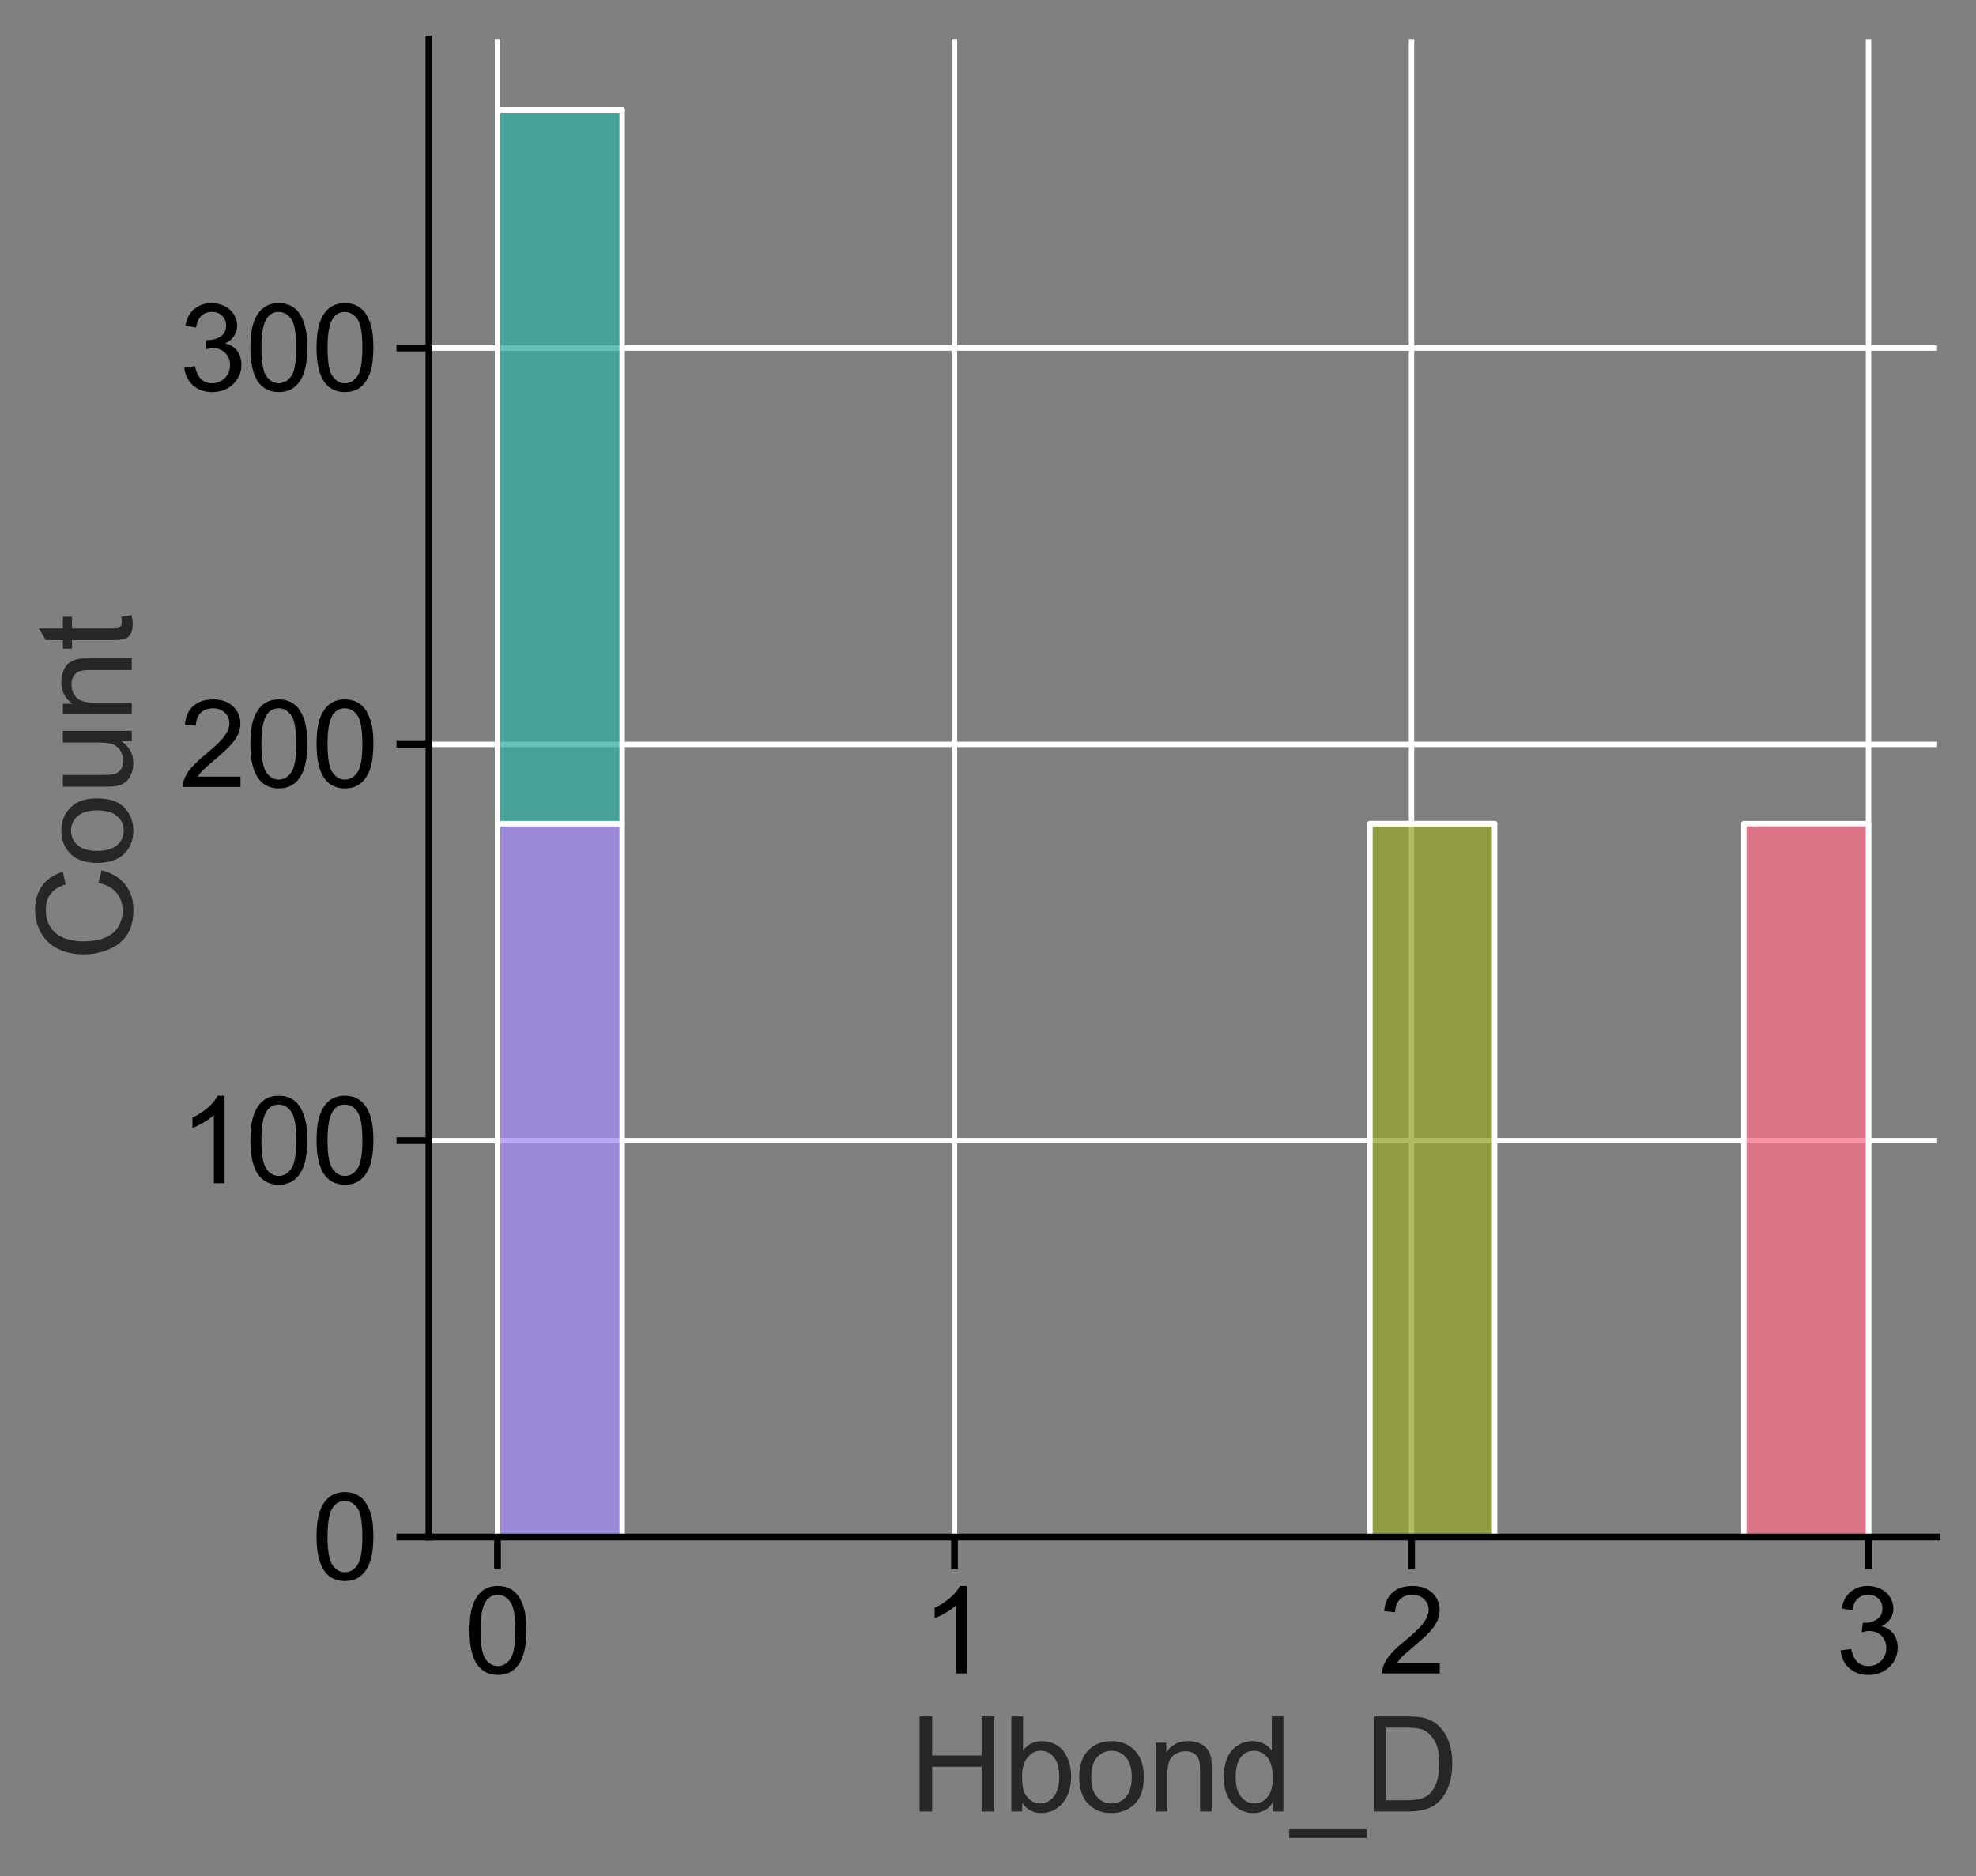 <?xml version="1.0" encoding="utf-8" standalone="no"?>
<!DOCTYPE svg PUBLIC "-//W3C//DTD SVG 1.1//EN"
  "http://www.w3.org/Graphics/SVG/1.1/DTD/svg11.dtd">
<svg xmlns:xlink="http://www.w3.org/1999/xlink" width="365.551pt" height="347.168pt" viewBox="0 0 365.551 347.168" xmlns="http://www.w3.org/2000/svg" version="1.1">
 <rect x="0" y="0" width="365.551" height="347.168" fill="#808080" stroke="none"/>
 <defs>
  <style type="text/css">*{stroke-linejoin: round; stroke-linecap: butt}</style>
 </defs>
 <g id="figure_1">
  <g id="patch_1">
   <path d="M 0 347.168 
L 365.551 347.168 
L 365.551 0 
L 0 0 
L 0 347.168 
z
" style="fill: none"/>
  </g>
  <g id="axes_1">
   <g id="patch_2">
    <path d="M 79.351 284.4 
L 358.351 284.4 
L 358.351 7.2 
L 79.351 7.2 
L 79.351 284.4 
z
" style="fill: none"/>
   </g>
   <g id="matplotlib.axis_1">
    <g id="xtick_1">
     <g id="line2d_1">
      <path d="M 92.033 284.4 
L 92.033 7.2 
" clip-path="url(#pa3fa31045c)" style="fill: none; stroke: #ffffff; stroke-linecap: round"/>
     </g>
     <g id="line2d_2">
      <defs>
       <path id="mf1f09d13c0" d="M 0 0 
L 0 6 
" style="stroke: #000000; stroke-width: 1.25"/>
      </defs>
      <g>
       <use xlink:href="#mf1f09d13c0" x="92.033" y="284.4" style="stroke: #000000; stroke-width: 1.25"/>
      </g>
     </g>
     <g id="text_1">
      <!-- 0 -->
      <g transform="translate(85.916 309.647) scale(0.22 -0.22)">
       <defs>
        <path id="ArialMT-30" d="M 266 2259 
Q 266 3072 433 3567 
Q 600 4063 929 4331 
Q 1259 4600 1759 4600 
Q 2128 4600 2406 4451 
Q 2684 4303 2865 4023 
Q 3047 3744 3150 3342 
Q 3253 2941 3253 2259 
Q 3253 1453 3087 958 
Q 2922 463 2592 192 
Q 2263 -78 1759 -78 
Q 1097 -78 719 397 
Q 266 969 266 2259 
z
M 844 2259 
Q 844 1131 1108 757 
Q 1372 384 1759 384 
Q 2147 384 2411 759 
Q 2675 1134 2675 2259 
Q 2675 3391 2411 3762 
Q 2147 4134 1753 4134 
Q 1366 4134 1134 3806 
Q 844 3388 844 2259 
z
" transform="scale(0.016)"/>
       </defs>
       <use xlink:href="#ArialMT-30"/>
      </g>
     </g>
    </g>
    <g id="xtick_2">
     <g id="line2d_3">
      <path d="M 176.578 284.4 
L 176.578 7.2 
" clip-path="url(#pa3fa31045c)" style="fill: none; stroke: #ffffff; stroke-linecap: round"/>
     </g>
     <g id="line2d_4">
      <g>
       <use xlink:href="#mf1f09d13c0" x="176.578" y="284.4" style="stroke: #000000; stroke-width: 1.25"/>
      </g>
     </g>
     <g id="text_2">
      <!-- 1 -->
      <g transform="translate(170.461 309.647) scale(0.22 -0.22)">
       <defs>
        <path id="ArialMT-31" d="M 2384 0 
L 1822 0 
L 1822 3584 
Q 1619 3391 1289 3197 
Q 959 3003 697 2906 
L 697 3450 
Q 1169 3672 1522 3987 
Q 1875 4303 2022 4600 
L 2384 4600 
L 2384 0 
z
" transform="scale(0.016)"/>
       </defs>
       <use xlink:href="#ArialMT-31"/>
      </g>
     </g>
    </g>
    <g id="xtick_3">
     <g id="line2d_5">
      <path d="M 261.124 284.4 
L 261.124 7.2 
" clip-path="url(#pa3fa31045c)" style="fill: none; stroke: #ffffff; stroke-linecap: round"/>
     </g>
     <g id="line2d_6">
      <g>
       <use xlink:href="#mf1f09d13c0" x="261.124" y="284.4" style="stroke: #000000; stroke-width: 1.25"/>
      </g>
     </g>
     <g id="text_3">
      <!-- 2 -->
      <g transform="translate(255.007 309.647) scale(0.22 -0.22)">
       <defs>
        <path id="ArialMT-32" d="M 3222 541 
L 3222 0 
L 194 0 
Q 188 203 259 391 
Q 375 700 629 1000 
Q 884 1300 1366 1694 
Q 2113 2306 2375 2664 
Q 2638 3022 2638 3341 
Q 2638 3675 2398 3904 
Q 2159 4134 1775 4134 
Q 1369 4134 1125 3890 
Q 881 3647 878 3216 
L 300 3275 
Q 359 3922 746 4261 
Q 1134 4600 1788 4600 
Q 2447 4600 2831 4234 
Q 3216 3869 3216 3328 
Q 3216 3053 3103 2787 
Q 2991 2522 2730 2228 
Q 2469 1934 1863 1422 
Q 1356 997 1212 845 
Q 1069 694 975 541 
L 3222 541 
z
" transform="scale(0.016)"/>
       </defs>
       <use xlink:href="#ArialMT-32"/>
      </g>
     </g>
    </g>
    <g id="xtick_4">
     <g id="line2d_7">
      <path d="M 345.669 284.4 
L 345.669 7.2 
" clip-path="url(#pa3fa31045c)" style="fill: none; stroke: #ffffff; stroke-linecap: round"/>
     </g>
     <g id="line2d_8">
      <g>
       <use xlink:href="#mf1f09d13c0" x="345.669" y="284.4" style="stroke: #000000; stroke-width: 1.25"/>
      </g>
     </g>
     <g id="text_4">
      <!-- 3 -->
      <g transform="translate(339.552 309.647) scale(0.22 -0.22)">
       <defs>
        <path id="ArialMT-33" d="M 269 1209 
L 831 1284 
Q 928 806 1161 595 
Q 1394 384 1728 384 
Q 2125 384 2398 659 
Q 2672 934 2672 1341 
Q 2672 1728 2419 1979 
Q 2166 2231 1775 2231 
Q 1616 2231 1378 2169 
L 1441 2663 
Q 1497 2656 1531 2656 
Q 1891 2656 2178 2843 
Q 2466 3031 2466 3422 
Q 2466 3731 2256 3934 
Q 2047 4138 1716 4138 
Q 1388 4138 1169 3931 
Q 950 3725 888 3313 
L 325 3413 
Q 428 3978 793 4289 
Q 1159 4600 1703 4600 
Q 2078 4600 2393 4439 
Q 2709 4278 2876 4000 
Q 3044 3722 3044 3409 
Q 3044 3113 2884 2869 
Q 2725 2625 2413 2481 
Q 2819 2388 3044 2092 
Q 3269 1797 3269 1353 
Q 3269 753 2831 336 
Q 2394 -81 1725 -81 
Q 1122 -81 723 278 
Q 325 638 269 1209 
z
" transform="scale(0.016)"/>
       </defs>
       <use xlink:href="#ArialMT-33"/>
      </g>
     </g>
    </g>
    <g id="text_5">
     <!-- Hbond_D -->
     <g style="fill: #262626" transform="translate(168.153 335.198) scale(0.24 -0.24)">
      <defs>
       <path id="ArialMT-48" d="M 513 0 
L 513 4581 
L 1119 4581 
L 1119 2700 
L 3500 2700 
L 3500 4581 
L 4106 4581 
L 4106 0 
L 3500 0 
L 3500 2159 
L 1119 2159 
L 1119 0 
L 513 0 
z
" transform="scale(0.016)"/>
       <path id="ArialMT-62" d="M 941 0 
L 419 0 
L 419 4581 
L 981 4581 
L 981 2947 
Q 1338 3394 1891 3394 
Q 2197 3394 2470 3270 
Q 2744 3147 2920 2923 
Q 3097 2700 3197 2384 
Q 3297 2069 3297 1709 
Q 3297 856 2875 390 
Q 2453 -75 1863 -75 
Q 1275 -75 941 416 
L 941 0 
z
M 934 1684 
Q 934 1088 1097 822 
Q 1363 388 1816 388 
Q 2184 388 2453 708 
Q 2722 1028 2722 1663 
Q 2722 2313 2464 2622 
Q 2206 2931 1841 2931 
Q 1472 2931 1203 2611 
Q 934 2291 934 1684 
z
" transform="scale(0.016)"/>
       <path id="ArialMT-6f" d="M 213 1659 
Q 213 2581 725 3025 
Q 1153 3394 1769 3394 
Q 2453 3394 2887 2945 
Q 3322 2497 3322 1706 
Q 3322 1066 3130 698 
Q 2938 331 2570 128 
Q 2203 -75 1769 -75 
Q 1072 -75 642 372 
Q 213 819 213 1659 
z
M 791 1659 
Q 791 1022 1069 705 
Q 1347 388 1769 388 
Q 2188 388 2466 706 
Q 2744 1025 2744 1678 
Q 2744 2294 2464 2611 
Q 2184 2928 1769 2928 
Q 1347 2928 1069 2612 
Q 791 2297 791 1659 
z
" transform="scale(0.016)"/>
       <path id="ArialMT-6e" d="M 422 0 
L 422 3319 
L 928 3319 
L 928 2847 
Q 1294 3394 1984 3394 
Q 2284 3394 2536 3286 
Q 2788 3178 2913 3003 
Q 3038 2828 3088 2588 
Q 3119 2431 3119 2041 
L 3119 0 
L 2556 0 
L 2556 2019 
Q 2556 2363 2490 2533 
Q 2425 2703 2258 2804 
Q 2091 2906 1866 2906 
Q 1506 2906 1245 2678 
Q 984 2450 984 1813 
L 984 0 
L 422 0 
z
" transform="scale(0.016)"/>
       <path id="ArialMT-64" d="M 2575 0 
L 2575 419 
Q 2259 -75 1647 -75 
Q 1250 -75 917 144 
Q 584 363 401 755 
Q 219 1147 219 1656 
Q 219 2153 384 2558 
Q 550 2963 881 3178 
Q 1213 3394 1622 3394 
Q 1922 3394 2156 3267 
Q 2391 3141 2538 2938 
L 2538 4581 
L 3097 4581 
L 3097 0 
L 2575 0 
z
M 797 1656 
Q 797 1019 1065 703 
Q 1334 388 1700 388 
Q 2069 388 2326 689 
Q 2584 991 2584 1609 
Q 2584 2291 2321 2609 
Q 2059 2928 1675 2928 
Q 1300 2928 1048 2622 
Q 797 2316 797 1656 
z
" transform="scale(0.016)"/>
       <path id="ArialMT-5f" d="M -97 -1272 
L -97 -866 
L 3631 -866 
L 3631 -1272 
L -97 -1272 
z
" transform="scale(0.016)"/>
       <path id="ArialMT-44" d="M 494 0 
L 494 4581 
L 2072 4581 
Q 2606 4581 2888 4516 
Q 3281 4425 3559 4188 
Q 3922 3881 4101 3404 
Q 4281 2928 4281 2316 
Q 4281 1794 4159 1391 
Q 4038 988 3847 723 
Q 3656 459 3429 307 
Q 3203 156 2883 78 
Q 2563 0 2147 0 
L 494 0 
z
M 1100 541 
L 2078 541 
Q 2531 541 2789 625 
Q 3047 709 3200 863 
Q 3416 1078 3536 1442 
Q 3656 1806 3656 2325 
Q 3656 3044 3420 3430 
Q 3184 3816 2847 3947 
Q 2603 4041 2063 4041 
L 1100 4041 
L 1100 541 
z
" transform="scale(0.016)"/>
      </defs>
      <use xlink:href="#ArialMT-48"/>
      <use xlink:href="#ArialMT-62" x="72.217"/>
      <use xlink:href="#ArialMT-6f" x="127.832"/>
      <use xlink:href="#ArialMT-6e" x="183.447"/>
      <use xlink:href="#ArialMT-64" x="239.062"/>
      <use xlink:href="#ArialMT-5f" x="294.678"/>
      <use xlink:href="#ArialMT-44" x="350.293"/>
     </g>
    </g>
   </g>
   <g id="matplotlib.axis_2">
    <g id="ytick_1">
     <g id="line2d_9">
      <path d="M 79.351 284.4 
L 358.351 284.4 
" clip-path="url(#pa3fa31045c)" style="fill: none; stroke: #ffffff; stroke-linecap: round"/>
     </g>
     <g id="line2d_10">
      <defs>
       <path id="mb130ec9b2b" d="M 0 0 
L -6 0 
" style="stroke: #000000; stroke-width: 1.25"/>
      </defs>
      <g>
       <use xlink:href="#mb130ec9b2b" x="79.351" y="284.4" style="stroke: #000000; stroke-width: 1.25"/>
      </g>
     </g>
     <g id="text_6">
      <!-- 0 -->
      <g transform="translate(57.617 292.274) scale(0.22 -0.22)">
       <use xlink:href="#ArialMT-30"/>
      </g>
     </g>
    </g>
    <g id="ytick_2">
     <g id="line2d_11">
      <path d="M 79.351 211.067 
L 358.351 211.067 
" clip-path="url(#pa3fa31045c)" style="fill: none; stroke: #ffffff; stroke-linecap: round"/>
     </g>
     <g id="line2d_12">
      <g>
       <use xlink:href="#mb130ec9b2b" x="79.351" y="211.067" style="stroke: #000000; stroke-width: 1.25"/>
      </g>
     </g>
     <g id="text_7">
      <!-- 100 -->
      <g transform="translate(33.149 218.94) scale(0.22 -0.22)">
       <use xlink:href="#ArialMT-31"/>
       <use xlink:href="#ArialMT-30" x="55.615"/>
       <use xlink:href="#ArialMT-30" x="111.23"/>
      </g>
     </g>
    </g>
    <g id="ytick_3">
     <g id="line2d_13">
      <path d="M 79.351 137.733 
L 358.351 137.733 
" clip-path="url(#pa3fa31045c)" style="fill: none; stroke: #ffffff; stroke-linecap: round"/>
     </g>
     <g id="line2d_14">
      <g>
       <use xlink:href="#mb130ec9b2b" x="79.351" y="137.733" style="stroke: #000000; stroke-width: 1.25"/>
      </g>
     </g>
     <g id="text_8">
      <!-- 200 -->
      <g transform="translate(33.149 145.607) scale(0.22 -0.22)">
       <use xlink:href="#ArialMT-32"/>
       <use xlink:href="#ArialMT-30" x="55.615"/>
       <use xlink:href="#ArialMT-30" x="111.23"/>
      </g>
     </g>
    </g>
    <g id="ytick_4">
     <g id="line2d_15">
      <path d="M 79.351 64.4 
L 358.351 64.4 
" clip-path="url(#pa3fa31045c)" style="fill: none; stroke: #ffffff; stroke-linecap: round"/>
     </g>
     <g id="line2d_16">
      <g>
       <use xlink:href="#mb130ec9b2b" x="79.351" y="64.4" style="stroke: #000000; stroke-width: 1.25"/>
      </g>
     </g>
     <g id="text_9">
      <!-- 300 -->
      <g transform="translate(33.149 72.274) scale(0.22 -0.22)">
       <use xlink:href="#ArialMT-33"/>
       <use xlink:href="#ArialMT-30" x="55.615"/>
       <use xlink:href="#ArialMT-30" x="111.23"/>
      </g>
     </g>
    </g>
    <g id="text_10">
     <!-- Count -->
     <g style="fill: #262626" transform="translate(24.379 177.819) rotate(-90) scale(0.24 -0.24)">
      <defs>
       <path id="ArialMT-43" d="M 3763 1606 
L 4369 1453 
Q 4178 706 3683 314 
Q 3188 -78 2472 -78 
Q 1731 -78 1267 223 
Q 803 525 561 1097 
Q 319 1669 319 2325 
Q 319 3041 592 3573 
Q 866 4106 1370 4382 
Q 1875 4659 2481 4659 
Q 3169 4659 3637 4309 
Q 4106 3959 4291 3325 
L 3694 3184 
Q 3534 3684 3231 3912 
Q 2928 4141 2469 4141 
Q 1941 4141 1586 3887 
Q 1231 3634 1087 3207 
Q 944 2781 944 2328 
Q 944 1744 1114 1308 
Q 1284 872 1643 656 
Q 2003 441 2422 441 
Q 2931 441 3284 734 
Q 3638 1028 3763 1606 
z
" transform="scale(0.016)"/>
       <path id="ArialMT-75" d="M 2597 0 
L 2597 488 
Q 2209 -75 1544 -75 
Q 1250 -75 995 37 
Q 741 150 617 320 
Q 494 491 444 738 
Q 409 903 409 1263 
L 409 3319 
L 972 3319 
L 972 1478 
Q 972 1038 1006 884 
Q 1059 663 1231 536 
Q 1403 409 1656 409 
Q 1909 409 2131 539 
Q 2353 669 2445 892 
Q 2538 1116 2538 1541 
L 2538 3319 
L 3100 3319 
L 3100 0 
L 2597 0 
z
" transform="scale(0.016)"/>
       <path id="ArialMT-74" d="M 1650 503 
L 1731 6 
Q 1494 -44 1306 -44 
Q 1000 -44 831 53 
Q 663 150 594 308 
Q 525 466 525 972 
L 525 2881 
L 113 2881 
L 113 3319 
L 525 3319 
L 525 4141 
L 1084 4478 
L 1084 3319 
L 1650 3319 
L 1650 2881 
L 1084 2881 
L 1084 941 
Q 1084 700 1114 631 
Q 1144 563 1211 522 
Q 1278 481 1403 481 
Q 1497 481 1650 503 
z
" transform="scale(0.016)"/>
      </defs>
      <use xlink:href="#ArialMT-43"/>
      <use xlink:href="#ArialMT-6f" x="72.217"/>
      <use xlink:href="#ArialMT-75" x="127.832"/>
      <use xlink:href="#ArialMT-6e" x="183.447"/>
      <use xlink:href="#ArialMT-74" x="239.062"/>
     </g>
    </g>
   </g>
   <g id="patch_3">
    <path d="M 92.033 284.4 
L 115.091 284.4 
L 115.091 152.4 
L 92.033 152.4 
z
" clip-path="url(#pa3fa31045c)" style="fill: #a48cf4; fill-opacity: 0.75; stroke: #ffffff; stroke-linejoin: miter"/>
   </g>
   <g id="patch_4">
    <path d="M 115.091 284.4 
L 138.148 284.4 
L 138.148 284.4 
L 115.091 284.4 
z
" clip-path="url(#pa3fa31045c)" style="fill: #a48cf4; fill-opacity: 0.75; stroke: #ffffff; stroke-linejoin: miter"/>
   </g>
   <g id="patch_5">
    <path d="M 138.148 284.4 
L 161.206 284.4 
L 161.206 284.4 
L 138.148 284.4 
z
" clip-path="url(#pa3fa31045c)" style="fill: #a48cf4; fill-opacity: 0.75; stroke: #ffffff; stroke-linejoin: miter"/>
   </g>
   <g id="patch_6">
    <path d="M 161.206 284.4 
L 184.264 284.4 
L 184.264 284.4 
L 161.206 284.4 
z
" clip-path="url(#pa3fa31045c)" style="fill: #a48cf4; fill-opacity: 0.75; stroke: #ffffff; stroke-linejoin: miter"/>
   </g>
   <g id="patch_7">
    <path d="M 184.264 284.4 
L 207.322 284.4 
L 207.322 284.4 
L 184.264 284.4 
z
" clip-path="url(#pa3fa31045c)" style="fill: #a48cf4; fill-opacity: 0.75; stroke: #ffffff; stroke-linejoin: miter"/>
   </g>
   <g id="patch_8">
    <path d="M 207.322 284.4 
L 230.38 284.4 
L 230.38 284.4 
L 207.322 284.4 
z
" clip-path="url(#pa3fa31045c)" style="fill: #a48cf4; fill-opacity: 0.75; stroke: #ffffff; stroke-linejoin: miter"/>
   </g>
   <g id="patch_9">
    <path d="M 230.38 284.4 
L 253.438 284.4 
L 253.438 284.4 
L 230.38 284.4 
z
" clip-path="url(#pa3fa31045c)" style="fill: #a48cf4; fill-opacity: 0.75; stroke: #ffffff; stroke-linejoin: miter"/>
   </g>
   <g id="patch_10">
    <path d="M 253.438 284.4 
L 276.496 284.4 
L 276.496 284.4 
L 253.438 284.4 
z
" clip-path="url(#pa3fa31045c)" style="fill: #a48cf4; fill-opacity: 0.75; stroke: #ffffff; stroke-linejoin: miter"/>
   </g>
   <g id="patch_11">
    <path d="M 276.496 284.4 
L 299.553 284.4 
L 299.553 284.4 
L 276.496 284.4 
z
" clip-path="url(#pa3fa31045c)" style="fill: #a48cf4; fill-opacity: 0.75; stroke: #ffffff; stroke-linejoin: miter"/>
   </g>
   <g id="patch_12">
    <path d="M 299.553 284.4 
L 322.611 284.4 
L 322.611 284.4 
L 299.553 284.4 
z
" clip-path="url(#pa3fa31045c)" style="fill: #a48cf4; fill-opacity: 0.75; stroke: #ffffff; stroke-linejoin: miter"/>
   </g>
   <g id="patch_13">
    <path d="M 322.611 284.4 
L 345.669 284.4 
L 345.669 284.4 
L 322.611 284.4 
z
" clip-path="url(#pa3fa31045c)" style="fill: #a48cf4; fill-opacity: 0.75; stroke: #ffffff; stroke-linejoin: miter"/>
   </g>
   <g id="patch_14">
    <path d="M 92.033 152.4 
L 115.091 152.4 
L 115.091 20.4 
L 92.033 20.4 
z
" clip-path="url(#pa3fa31045c)" style="fill: #36ada4; fill-opacity: 0.75; stroke: #ffffff; stroke-linejoin: miter"/>
   </g>
   <g id="patch_15">
    <path d="M 115.091 284.4 
L 138.148 284.4 
L 138.148 284.4 
L 115.091 284.4 
z
" clip-path="url(#pa3fa31045c)" style="fill: #36ada4; fill-opacity: 0.75; stroke: #ffffff; stroke-linejoin: miter"/>
   </g>
   <g id="patch_16">
    <path d="M 138.148 284.4 
L 161.206 284.4 
L 161.206 284.4 
L 138.148 284.4 
z
" clip-path="url(#pa3fa31045c)" style="fill: #36ada4; fill-opacity: 0.75; stroke: #ffffff; stroke-linejoin: miter"/>
   </g>
   <g id="patch_17">
    <path d="M 161.206 284.4 
L 184.264 284.4 
L 184.264 284.4 
L 161.206 284.4 
z
" clip-path="url(#pa3fa31045c)" style="fill: #36ada4; fill-opacity: 0.75; stroke: #ffffff; stroke-linejoin: miter"/>
   </g>
   <g id="patch_18">
    <path d="M 184.264 284.4 
L 207.322 284.4 
L 207.322 284.4 
L 184.264 284.4 
z
" clip-path="url(#pa3fa31045c)" style="fill: #36ada4; fill-opacity: 0.75; stroke: #ffffff; stroke-linejoin: miter"/>
   </g>
   <g id="patch_19">
    <path d="M 207.322 284.4 
L 230.38 284.4 
L 230.38 284.4 
L 207.322 284.4 
z
" clip-path="url(#pa3fa31045c)" style="fill: #36ada4; fill-opacity: 0.75; stroke: #ffffff; stroke-linejoin: miter"/>
   </g>
   <g id="patch_20">
    <path d="M 230.38 284.4 
L 253.438 284.4 
L 253.438 284.4 
L 230.38 284.4 
z
" clip-path="url(#pa3fa31045c)" style="fill: #36ada4; fill-opacity: 0.75; stroke: #ffffff; stroke-linejoin: miter"/>
   </g>
   <g id="patch_21">
    <path d="M 253.438 284.4 
L 276.496 284.4 
L 276.496 284.4 
L 253.438 284.4 
z
" clip-path="url(#pa3fa31045c)" style="fill: #36ada4; fill-opacity: 0.75; stroke: #ffffff; stroke-linejoin: miter"/>
   </g>
   <g id="patch_22">
    <path d="M 276.496 284.4 
L 299.553 284.4 
L 299.553 284.4 
L 276.496 284.4 
z
" clip-path="url(#pa3fa31045c)" style="fill: #36ada4; fill-opacity: 0.75; stroke: #ffffff; stroke-linejoin: miter"/>
   </g>
   <g id="patch_23">
    <path d="M 299.553 284.4 
L 322.611 284.4 
L 322.611 284.4 
L 299.553 284.4 
z
" clip-path="url(#pa3fa31045c)" style="fill: #36ada4; fill-opacity: 0.75; stroke: #ffffff; stroke-linejoin: miter"/>
   </g>
   <g id="patch_24">
    <path d="M 322.611 284.4 
L 345.669 284.4 
L 345.669 284.4 
L 322.611 284.4 
z
" clip-path="url(#pa3fa31045c)" style="fill: #36ada4; fill-opacity: 0.75; stroke: #ffffff; stroke-linejoin: miter"/>
   </g>
   <g id="patch_25">
    <path d="M 92.033 20.4 
L 115.091 20.4 
L 115.091 20.4 
L 92.033 20.4 
z
" clip-path="url(#pa3fa31045c)" style="fill: #97a431; fill-opacity: 0.75; stroke: #ffffff; stroke-linejoin: miter"/>
   </g>
   <g id="patch_26">
    <path d="M 115.091 284.4 
L 138.148 284.4 
L 138.148 284.4 
L 115.091 284.4 
z
" clip-path="url(#pa3fa31045c)" style="fill: #97a431; fill-opacity: 0.75; stroke: #ffffff; stroke-linejoin: miter"/>
   </g>
   <g id="patch_27">
    <path d="M 138.148 284.4 
L 161.206 284.4 
L 161.206 284.4 
L 138.148 284.4 
z
" clip-path="url(#pa3fa31045c)" style="fill: #97a431; fill-opacity: 0.75; stroke: #ffffff; stroke-linejoin: miter"/>
   </g>
   <g id="patch_28">
    <path d="M 161.206 284.4 
L 184.264 284.4 
L 184.264 284.4 
L 161.206 284.4 
z
" clip-path="url(#pa3fa31045c)" style="fill: #97a431; fill-opacity: 0.75; stroke: #ffffff; stroke-linejoin: miter"/>
   </g>
   <g id="patch_29">
    <path d="M 184.264 284.4 
L 207.322 284.4 
L 207.322 284.4 
L 184.264 284.4 
z
" clip-path="url(#pa3fa31045c)" style="fill: #97a431; fill-opacity: 0.75; stroke: #ffffff; stroke-linejoin: miter"/>
   </g>
   <g id="patch_30">
    <path d="M 207.322 284.4 
L 230.38 284.4 
L 230.38 284.4 
L 207.322 284.4 
z
" clip-path="url(#pa3fa31045c)" style="fill: #97a431; fill-opacity: 0.75; stroke: #ffffff; stroke-linejoin: miter"/>
   </g>
   <g id="patch_31">
    <path d="M 230.38 284.4 
L 253.438 284.4 
L 253.438 284.4 
L 230.38 284.4 
z
" clip-path="url(#pa3fa31045c)" style="fill: #97a431; fill-opacity: 0.75; stroke: #ffffff; stroke-linejoin: miter"/>
   </g>
   <g id="patch_32">
    <path d="M 253.438 284.4 
L 276.496 284.4 
L 276.496 152.4 
L 253.438 152.4 
z
" clip-path="url(#pa3fa31045c)" style="fill: #97a431; fill-opacity: 0.75; stroke: #ffffff; stroke-linejoin: miter"/>
   </g>
   <g id="patch_33">
    <path d="M 276.496 284.4 
L 299.553 284.4 
L 299.553 284.4 
L 276.496 284.4 
z
" clip-path="url(#pa3fa31045c)" style="fill: #97a431; fill-opacity: 0.75; stroke: #ffffff; stroke-linejoin: miter"/>
   </g>
   <g id="patch_34">
    <path d="M 299.553 284.4 
L 322.611 284.4 
L 322.611 284.4 
L 299.553 284.4 
z
" clip-path="url(#pa3fa31045c)" style="fill: #97a431; fill-opacity: 0.75; stroke: #ffffff; stroke-linejoin: miter"/>
   </g>
   <g id="patch_35">
    <path d="M 322.611 284.4 
L 345.669 284.4 
L 345.669 284.4 
L 322.611 284.4 
z
" clip-path="url(#pa3fa31045c)" style="fill: #97a431; fill-opacity: 0.75; stroke: #ffffff; stroke-linejoin: miter"/>
   </g>
   <g id="patch_36">
    <path d="M 92.033 20.4 
L 115.091 20.4 
L 115.091 20.4 
L 92.033 20.4 
z
" clip-path="url(#pa3fa31045c)" style="fill: #f77189; fill-opacity: 0.75; stroke: #ffffff; stroke-linejoin: miter"/>
   </g>
   <g id="patch_37">
    <path d="M 115.091 284.4 
L 138.148 284.4 
L 138.148 284.4 
L 115.091 284.4 
z
" clip-path="url(#pa3fa31045c)" style="fill: #f77189; fill-opacity: 0.75; stroke: #ffffff; stroke-linejoin: miter"/>
   </g>
   <g id="patch_38">
    <path d="M 138.148 284.4 
L 161.206 284.4 
L 161.206 284.4 
L 138.148 284.4 
z
" clip-path="url(#pa3fa31045c)" style="fill: #f77189; fill-opacity: 0.75; stroke: #ffffff; stroke-linejoin: miter"/>
   </g>
   <g id="patch_39">
    <path d="M 161.206 284.4 
L 184.264 284.4 
L 184.264 284.4 
L 161.206 284.4 
z
" clip-path="url(#pa3fa31045c)" style="fill: #f77189; fill-opacity: 0.75; stroke: #ffffff; stroke-linejoin: miter"/>
   </g>
   <g id="patch_40">
    <path d="M 184.264 284.4 
L 207.322 284.4 
L 207.322 284.4 
L 184.264 284.4 
z
" clip-path="url(#pa3fa31045c)" style="fill: #f77189; fill-opacity: 0.75; stroke: #ffffff; stroke-linejoin: miter"/>
   </g>
   <g id="patch_41">
    <path d="M 207.322 284.4 
L 230.38 284.4 
L 230.38 284.4 
L 207.322 284.4 
z
" clip-path="url(#pa3fa31045c)" style="fill: #f77189; fill-opacity: 0.75; stroke: #ffffff; stroke-linejoin: miter"/>
   </g>
   <g id="patch_42">
    <path d="M 230.38 284.4 
L 253.438 284.4 
L 253.438 284.4 
L 230.38 284.4 
z
" clip-path="url(#pa3fa31045c)" style="fill: #f77189; fill-opacity: 0.75; stroke: #ffffff; stroke-linejoin: miter"/>
   </g>
   <g id="patch_43">
    <path d="M 253.438 152.4 
L 276.496 152.4 
L 276.496 152.4 
L 253.438 152.4 
z
" clip-path="url(#pa3fa31045c)" style="fill: #f77189; fill-opacity: 0.75; stroke: #ffffff; stroke-linejoin: miter"/>
   </g>
   <g id="patch_44">
    <path d="M 276.496 284.4 
L 299.553 284.4 
L 299.553 284.4 
L 276.496 284.4 
z
" clip-path="url(#pa3fa31045c)" style="fill: #f77189; fill-opacity: 0.75; stroke: #ffffff; stroke-linejoin: miter"/>
   </g>
   <g id="patch_45">
    <path d="M 299.553 284.4 
L 322.611 284.4 
L 322.611 284.4 
L 299.553 284.4 
z
" clip-path="url(#pa3fa31045c)" style="fill: #f77189; fill-opacity: 0.75; stroke: #ffffff; stroke-linejoin: miter"/>
   </g>
   <g id="patch_46">
    <path d="M 322.611 284.4 
L 345.669 284.4 
L 345.669 152.4 
L 322.611 152.4 
z
" clip-path="url(#pa3fa31045c)" style="fill: #f77189; fill-opacity: 0.75; stroke: #ffffff; stroke-linejoin: miter"/>
   </g>
   <g id="patch_47">
    <path d="M 79.351 284.4 
L 79.351 7.2 
" style="fill: none; stroke: #000000; stroke-width: 1.25; stroke-linejoin: miter; stroke-linecap: square"/>
   </g>
   <g id="patch_48">
    <path d="M 79.351 284.4 
L 358.351 284.4 
" style="fill: none; stroke: #000000; stroke-width: 1.25; stroke-linejoin: miter; stroke-linecap: square"/>
   </g>
  </g>
 </g>
 <defs>
  <clipPath id="pa3fa31045c">
   <rect x="79.351" y="7.2" width="279" height="277.2"/>
  </clipPath>
 </defs>
</svg>
